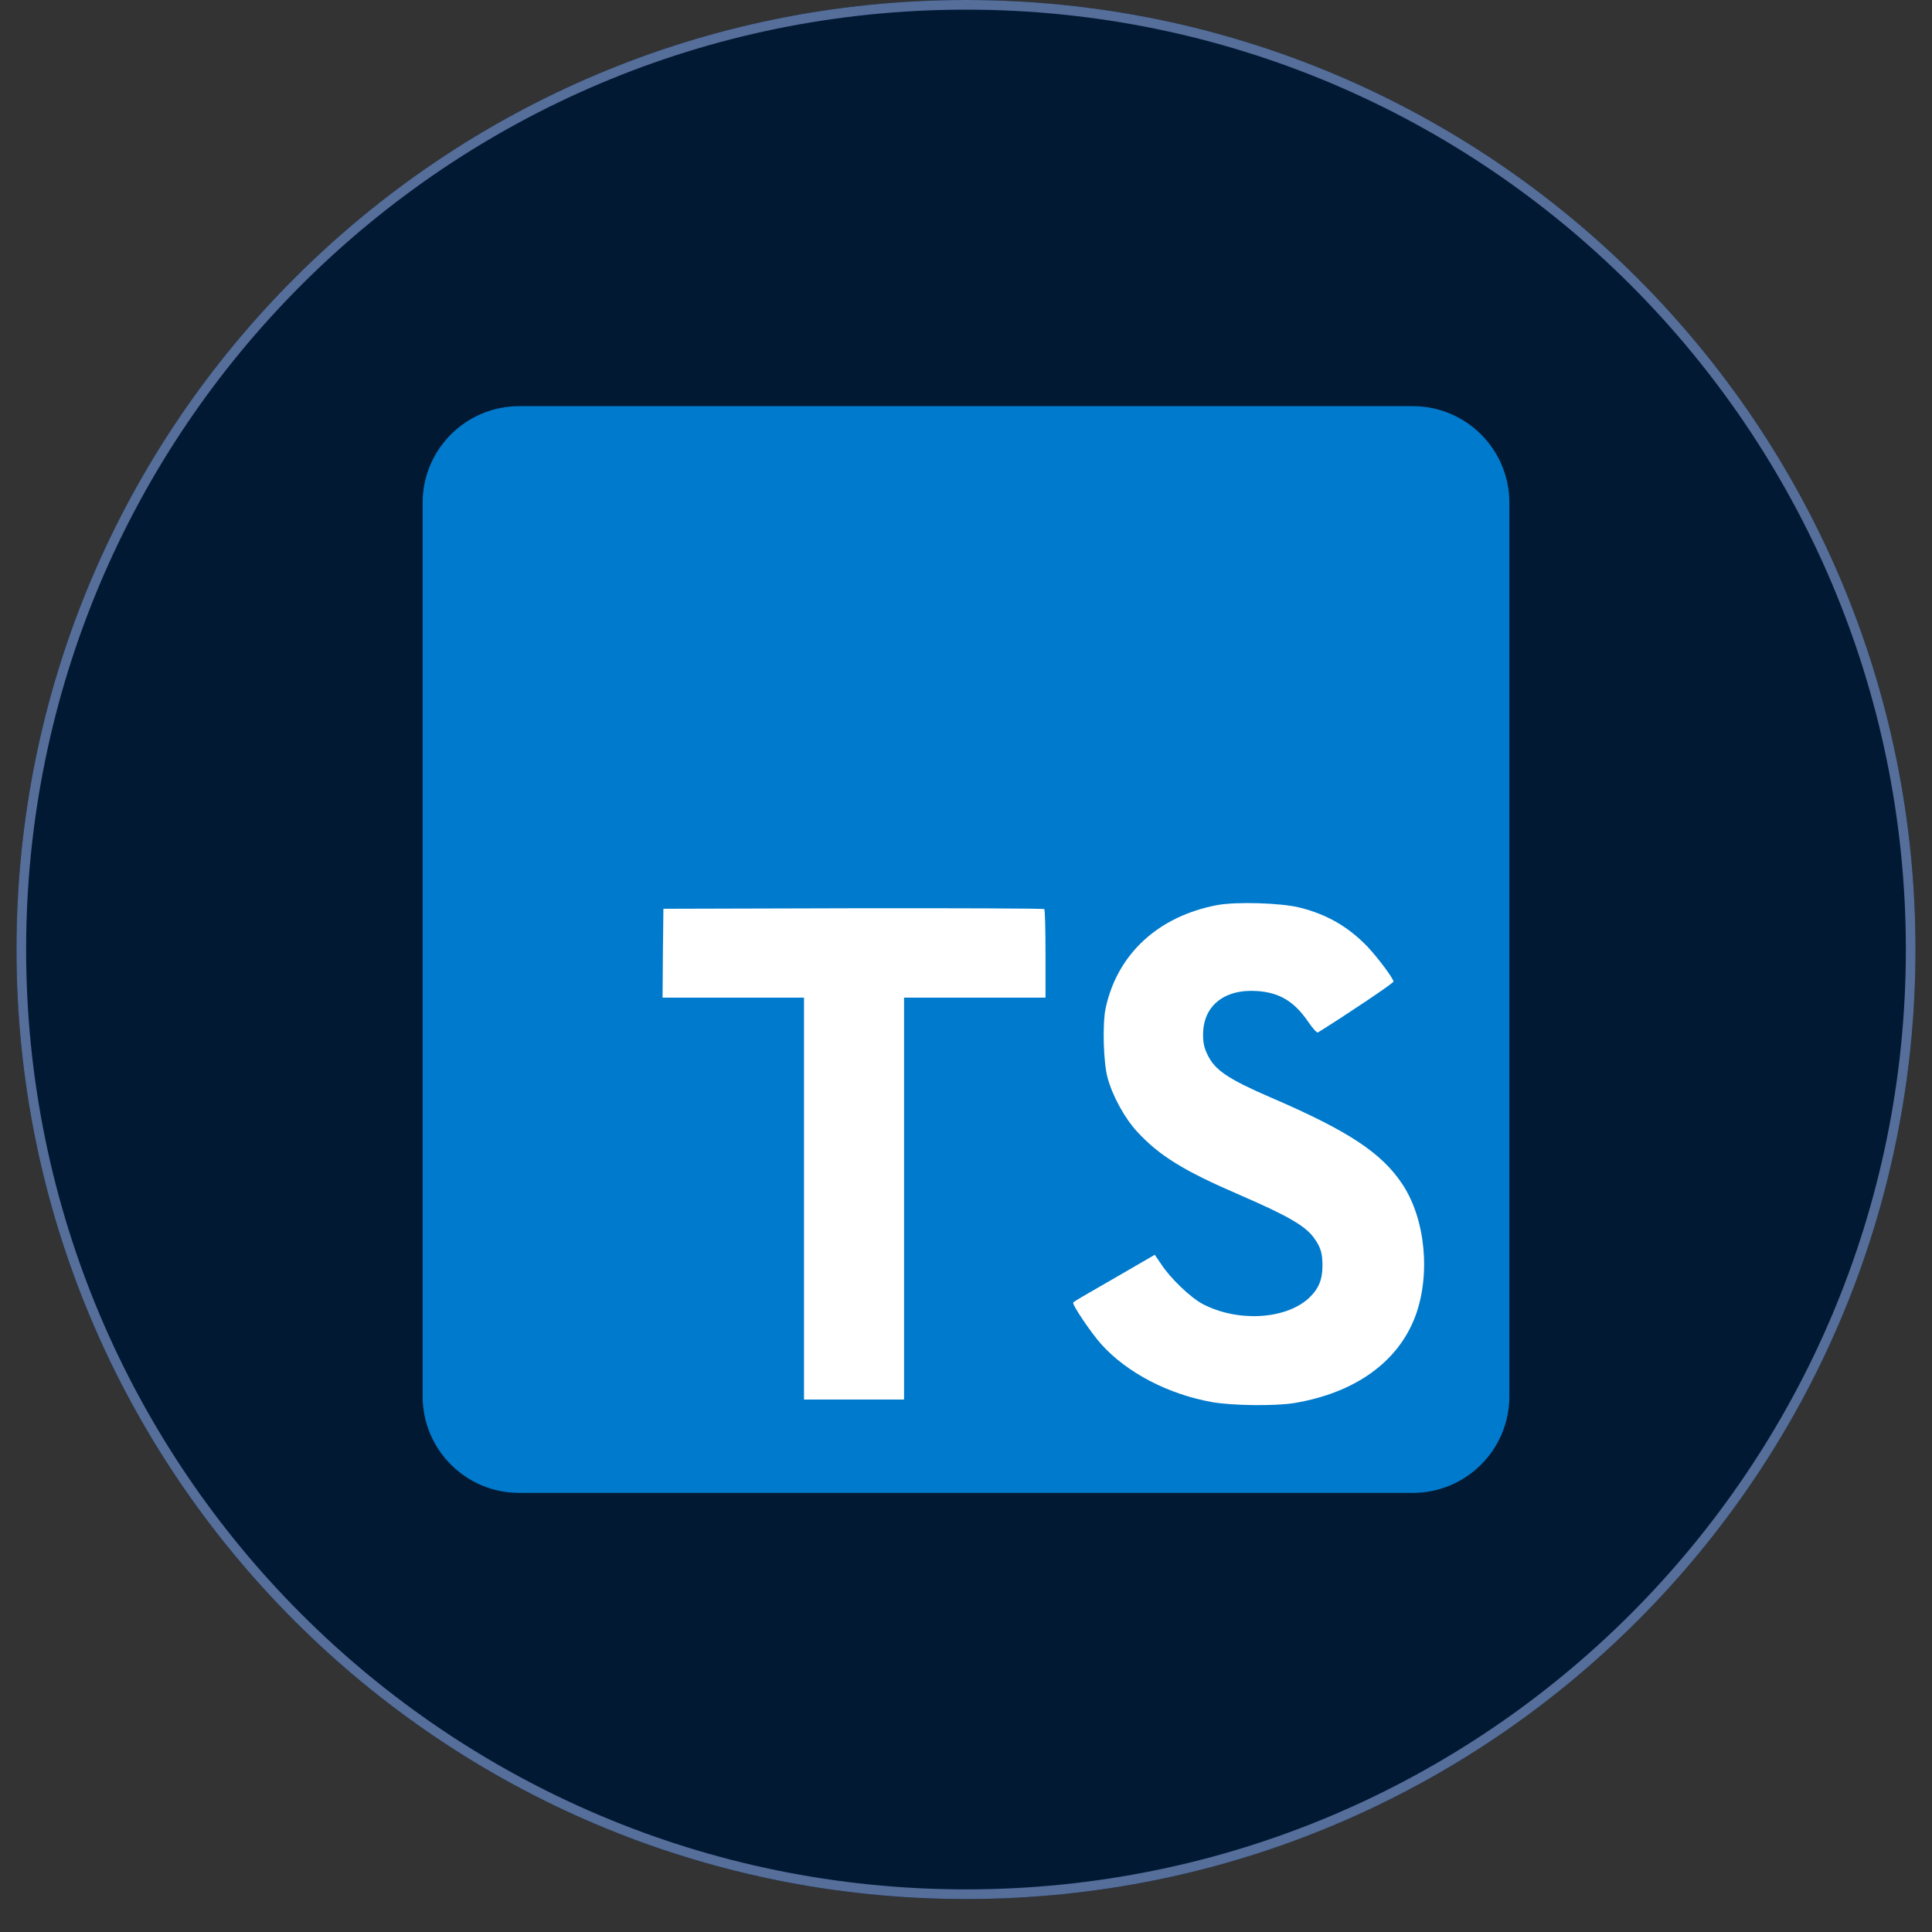 <svg xmlns="http://www.w3.org/2000/svg" xmlns:xlink="http://www.w3.org/1999/xlink" width="2000" zoomAndPan="magnify" viewBox="0 0 1500 1500" height="2000" preserveAspectRatio="xMidYMid meet" version="1.0"><rect x="0" y="0" width="1500" height="1500" fill="#333333" stroke="none"/><defs><clipPath id="f0bd375642"><path d="M 12.793 0 L 1487.207 0 L 1487.207 1474.414 L 12.793 1474.414 Z M 12.793 0 " clip-rule="nonzero"/></clipPath><clipPath id="25cf88969a"><path d="M 750 0 C 342.852 0 12.793 330.059 12.793 737.207 C 12.793 1144.355 342.852 1474.414 750 1474.414 C 1157.148 1474.414 1487.207 1144.355 1487.207 737.207 C 1487.207 330.059 1157.148 0 750 0 Z M 750 0 " clip-rule="nonzero"/></clipPath><clipPath id="7c4a641b7b"><path d="M 12.793 0 L 1487.199 0 L 1487.199 1474.406 L 12.793 1474.406 Z M 12.793 0 " clip-rule="nonzero"/></clipPath><clipPath id="5f76a945d1"><path d="M 749.996 0 C 342.852 0 12.793 330.059 12.793 737.203 C 12.793 1144.348 342.852 1474.406 749.996 1474.406 C 1157.141 1474.406 1487.199 1144.348 1487.199 737.203 C 1487.199 330.059 1157.141 0 749.996 0 Z M 749.996 0 " clip-rule="nonzero"/></clipPath><clipPath id="681509e03d"><path d="M 328.125 315.332 L 1171.875 315.332 L 1171.875 1159.082 L 328.125 1159.082 Z M 328.125 315.332 " clip-rule="nonzero"/></clipPath><clipPath id="8e9a06f723"><path d="M 328.125 390.332 L 328.125 1084.082 C 328.125 1125.504 361.703 1159.082 403.125 1159.082 L 1096.875 1159.082 C 1138.297 1159.082 1171.875 1125.504 1171.875 1084.082 L 1171.875 390.332 C 1171.875 348.91 1138.297 315.332 1096.875 315.332 L 403.125 315.332 C 361.703 315.332 328.125 348.91 328.125 390.332 Z M 328.125 390.332 " clip-rule="nonzero"/></clipPath><clipPath id="9dccbe50be"><path d="M 514 705 L 812 705 L 812 1087 L 514 1087 Z M 514 705 " clip-rule="nonzero"/></clipPath><clipPath id="85ec98ce86"><path d="M 328.125 390.332 L 328.125 1084.082 C 328.125 1125.504 361.703 1159.082 403.125 1159.082 L 1096.875 1159.082 C 1138.297 1159.082 1171.875 1125.504 1171.875 1084.082 L 1171.875 390.332 C 1171.875 348.91 1138.297 315.332 1096.875 315.332 L 403.125 315.332 C 361.703 315.332 328.125 348.91 328.125 390.332 Z M 328.125 390.332 " clip-rule="nonzero"/></clipPath><clipPath id="af1fc72330"><path d="M 833 701 L 1106 701 L 1106 1091 L 833 1091 Z M 833 701 " clip-rule="nonzero"/></clipPath><clipPath id="7bf0733c94"><path d="M 328.125 390.332 L 328.125 1084.082 C 328.125 1125.504 361.703 1159.082 403.125 1159.082 L 1096.875 1159.082 C 1138.297 1159.082 1171.875 1125.504 1171.875 1084.082 L 1171.875 390.332 C 1171.875 348.91 1138.297 315.332 1096.875 315.332 L 403.125 315.332 C 361.703 315.332 328.125 348.91 328.125 390.332 Z M 328.125 390.332 " clip-rule="nonzero"/></clipPath></defs><g clip-path="url(#f0bd375642)"><g clip-path="url(#25cf88969a)"><path fill="#021934" d="M 12.793 0 L 1487.207 0 L 1487.207 1474.414 L 12.793 1474.414 Z M 12.793 0 " fill-opacity="1" fill-rule="nonzero"/></g></g><g clip-path="url(#7c4a641b7b)"><g clip-path="url(#5f76a945d1)"><path stroke-linecap="butt" transform="matrix(0.75, 0, 0, 0.75, 12.793, -0)" fill="none" stroke-linejoin="miter" d="M 982.938 0 C 440.078 0 0 440.078 0 982.938 C 0 1525.797 440.078 1965.875 982.938 1965.875 C 1525.797 1965.875 1965.875 1525.797 1965.875 982.938 C 1965.875 440.078 1525.797 0 982.938 0 Z M 982.938 0 " stroke="#556e9a" stroke-width="20" stroke-opacity="1" stroke-miterlimit="4"/></g></g><g clip-path="url(#681509e03d)"><g clip-path="url(#8e9a06f723)"><path fill="#007acc" d="M 328.125 1159.082 L 1171.875 1159.082 L 1171.875 315.332 L 328.125 315.332 Z M 328.125 1159.082 " fill-opacity="1" fill-rule="nonzero"/></g></g><g clip-path="url(#9dccbe50be)"><g clip-path="url(#85ec98ce86)"><path fill="#ffffff" d="M 514.672 739.977 L 514.41 774.551 L 624.23 774.551 L 624.23 1086.605 L 701.91 1086.605 L 701.91 774.551 L 811.73 774.551 L 811.73 740.668 C 811.73 721.914 811.332 706.227 810.797 705.832 C 810.395 705.305 743.562 705.039 662.527 705.172 L 515.07 705.566 Z M 514.672 739.977 " fill-opacity="1" fill-rule="nonzero"/></g></g><g clip-path="url(#af1fc72330)"><g clip-path="url(#7bf0733c94)"><path fill="#ffffff" d="M 1008.957 704.609 C 1030.383 709.949 1046.73 719.477 1061.727 735 C 1069.473 743.305 1081.008 758.434 1081.93 762.059 C 1082.195 763.145 1045.512 787.766 1023.262 801.578 C 1022.473 802.105 1019.273 798.609 1015.648 793.27 C 1004.805 777.449 993.402 770.629 976 769.441 C 950.422 767.695 933.945 781.074 934.074 803.453 C 934.074 810.016 935.031 813.902 937.703 819.242 C 943.336 830.91 953.785 837.863 986.578 852.07 C 1046.992 878.043 1072.832 895.18 1088.918 919.57 C 1106.848 946.762 1110.867 990.133 1098.672 1022.402 C 1085.293 1057.504 1052.07 1081.332 1005.332 1089.242 C 990.863 1091.781 956.586 1091.383 941.031 1088.582 C 907.148 1082.551 875.012 1065.809 855.207 1043.859 C 847.426 1035.289 832.297 1012.91 833.223 1011.293 C 833.648 1010.766 837.109 1008.625 841 1006.352 C 844.758 1004.207 858.961 996.035 872.344 988.254 L 896.57 974.215 L 901.676 981.695 C 908.762 992.539 924.32 1007.406 933.68 1012.383 C 960.609 1026.555 997.555 1024.543 1015.781 1008.23 C 1023.559 1001.109 1026.758 993.762 1026.758 982.918 C 1026.758 973.129 1025.57 968.844 1020.461 961.492 C 1013.902 952.102 1000.52 944.191 962.488 927.742 C 918.949 908.988 900.195 897.32 883.055 878.832 C 873.137 868.121 863.773 850.98 859.887 836.645 C 856.656 824.746 855.863 794.887 858.402 782.824 C 867.398 740.766 899.141 711.434 944.918 702.73 C 959.785 699.93 994.359 700.984 1008.957 704.609 Z M 1008.957 704.609 " fill-opacity="1" fill-rule="nonzero"/></g></g></svg>
